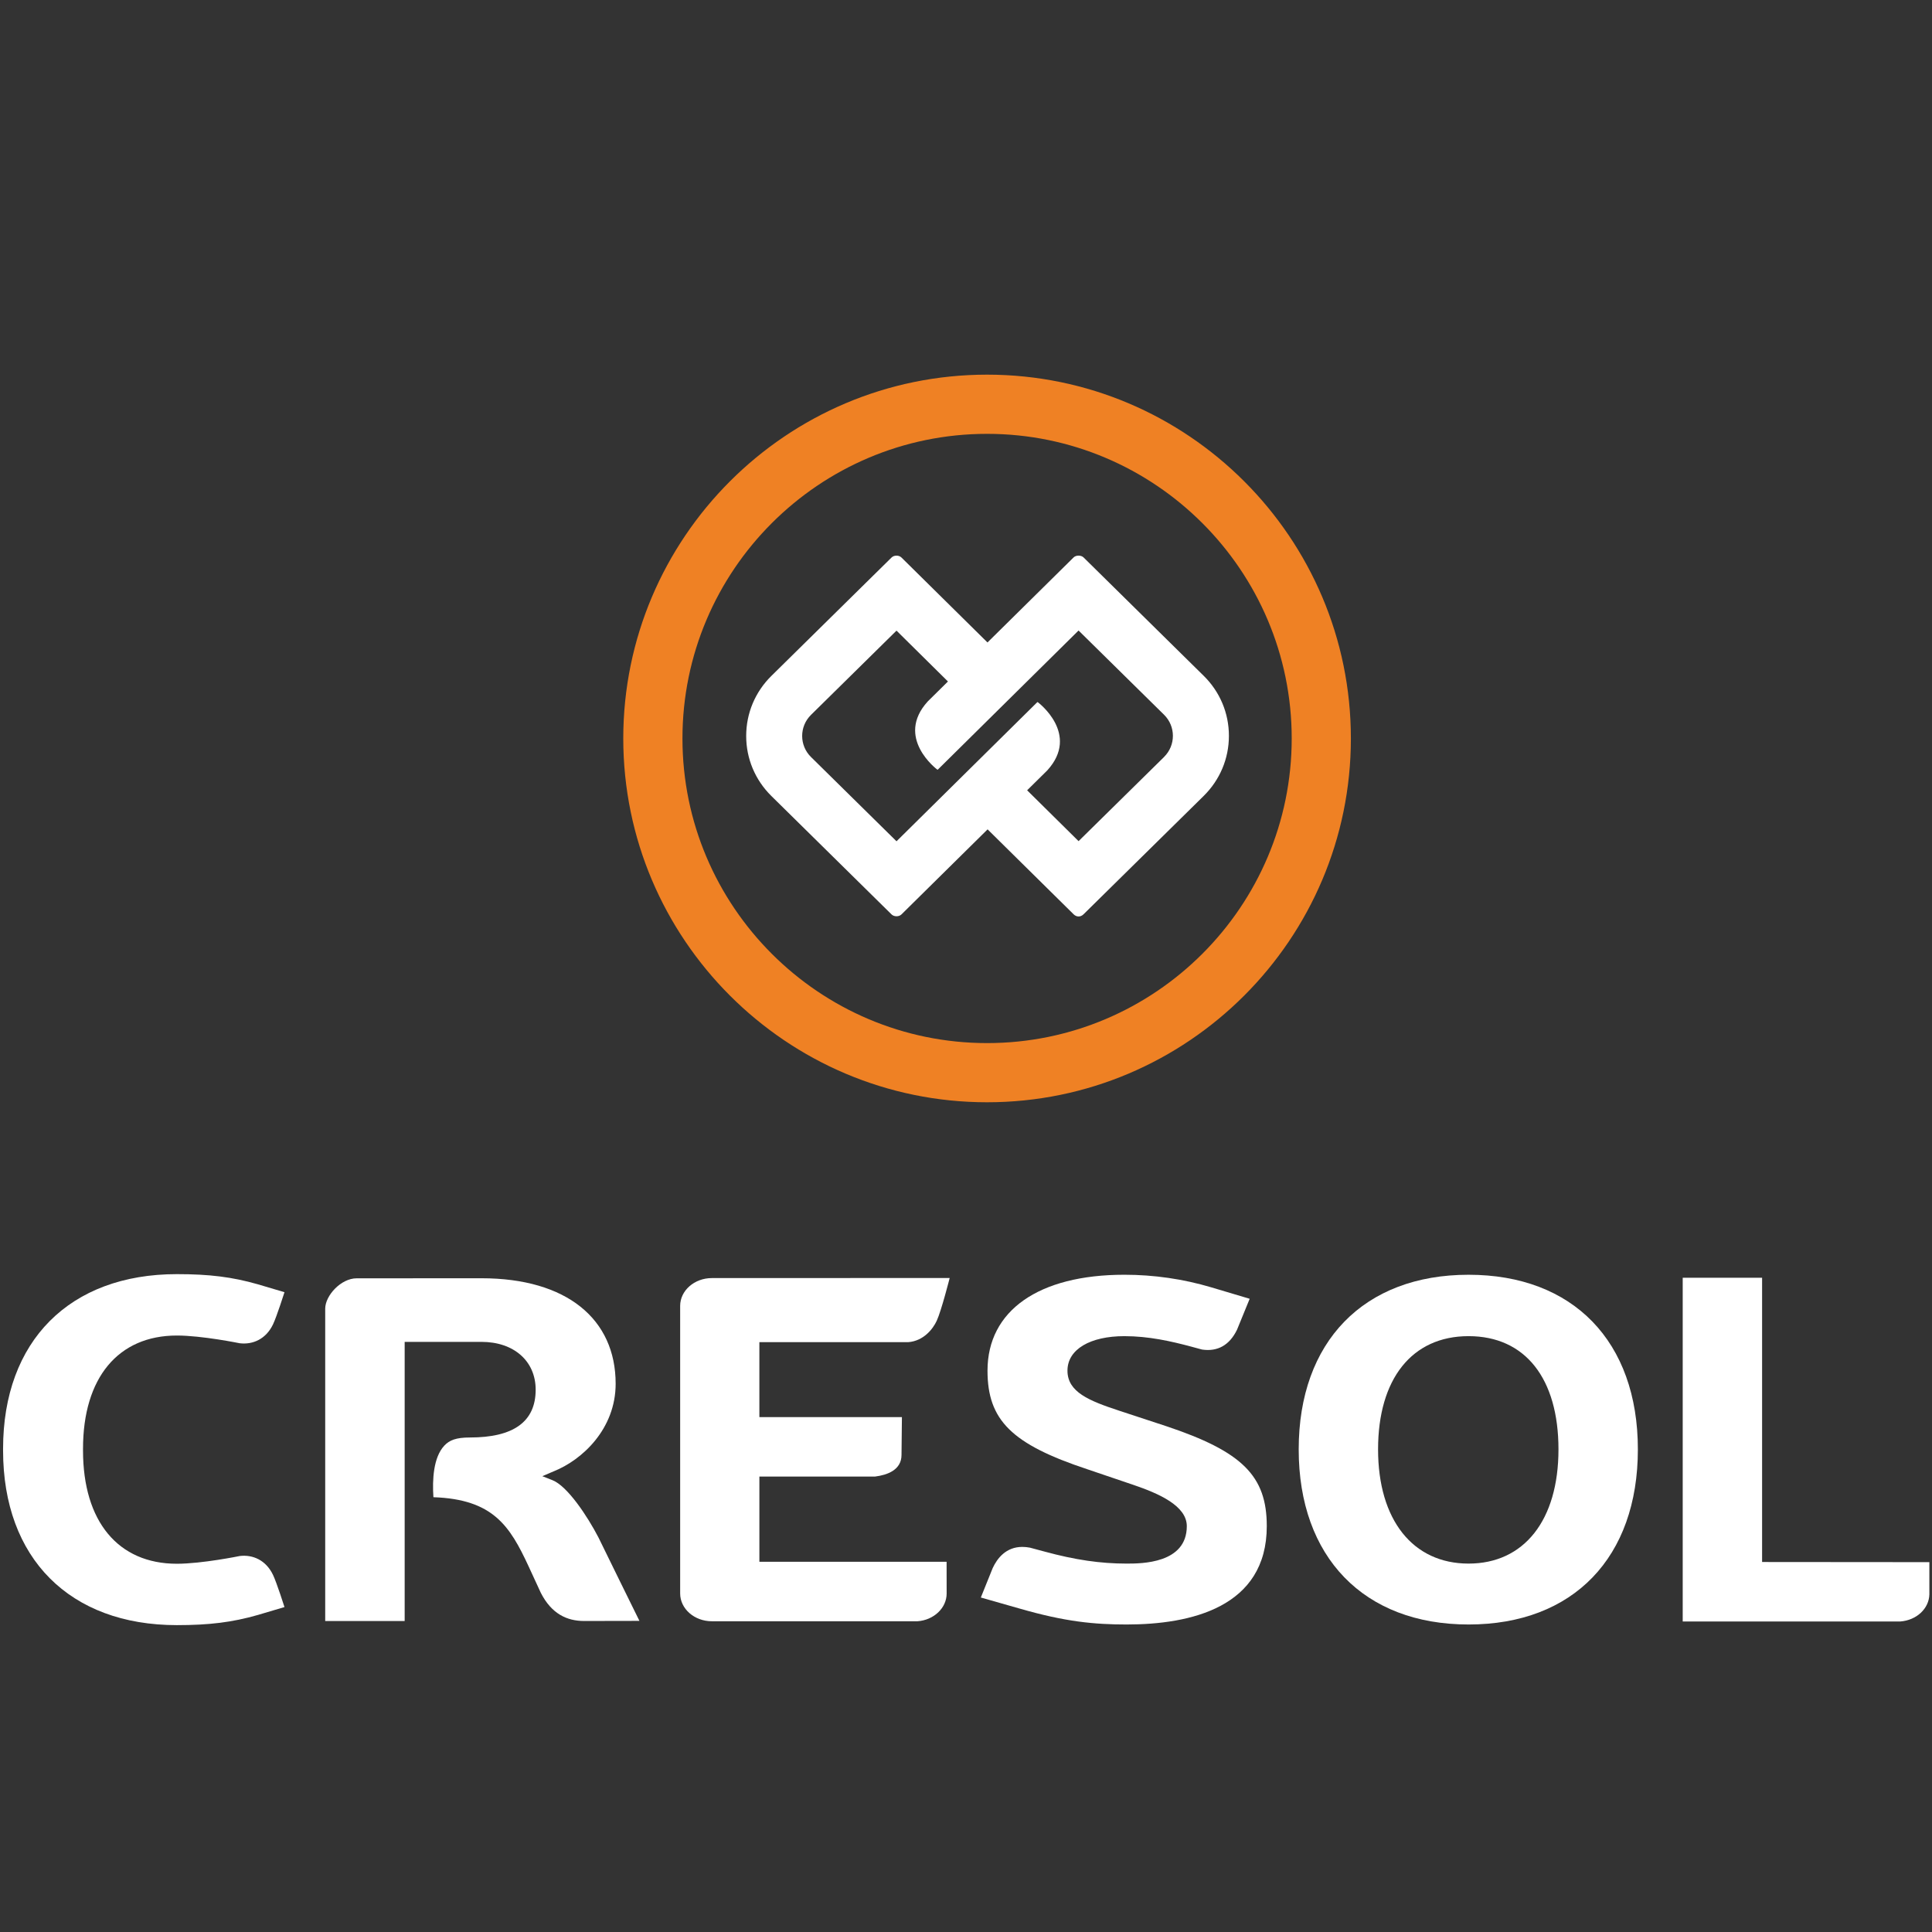 <?xml version="1.0" encoding="UTF-8" standalone="no"?>
<svg
   id="a"
   viewBox="0 0 2500 2500"
   version="1.1"
   sodipodi:docname="Logo-vertical-laranja-e-branco.svg"
   width="2500"
   height="2500"
   inkscape:version="1.2.2 (732a01da63, 2022-12-09)"
   xmlns:inkscape="http://www.inkscape.org/namespaces/inkscape"
   xmlns:sodipodi="http://sodipodi.sourceforge.net/DTD/sodipodi-0.dtd"
   xmlns="http://www.w3.org/2000/svg"
   xmlns:svg="http://www.w3.org/2000/svg">
  <rect x="0" y="0" width="2500" height="2500" fill="#333333" stroke="none"/>
  <sodipodi:namedview
     id="namedview21631"
     pagecolor="#505050"
     bordercolor="#eeeeee"
     borderopacity="1"
     inkscape:showpageshadow="0"
     inkscape:pageopacity="0"
     inkscape:pagecheckerboard="0"
     inkscape:deskcolor="#505050"
     showgrid="false"
     inkscape:zoom="0.25092593"
     inkscape:cx="928.56089"
     inkscape:cy="1402.8044"
     inkscape:window-width="1920"
     inkscape:window-height="1009"
     inkscape:window-x="-8"
     inkscape:window-y="-8"
     inkscape:window-maximized="1"
     inkscape:current-layer="a" />
  <defs
     id="defs21612">
    <style
       id="style21610">.b{fill:#fff;}.c{fill:#ef8124;}</style>
  </defs>
  <path
     class="b"
     d="m 1900.321,1649.526 c -135.577,0 -219.808,86.599 -219.808,225.966 0,139.367 84.232,226.595 219.808,226.595 135.577,0 219.074,-86.839 219.074,-226.595 0,-139.757 -83.947,-225.966 -219.074,-225.966 m 0,373.754 c -72.216,0 -117.103,-56.634 -117.103,-147.787 0,-91.153 43.794,-146.529 117.103,-146.529 73.309,0 116.339,54.776 116.339,146.529 0,91.753 -44.573,147.787 -116.339,147.787"
     id="path21614"
     style="stroke-width:1.498" />
  <path
     class="b"
     d="M 1224.91,2020.958 H 982.643 v -110.316 h 149.78 c 15.672,-1.993 34.13,-8.45 34.13,-27.987 l 0.524,-48.948 H 982.628 v -96.952 h 192.57 c 20.092,-1.543 32.093,-17.23 36.917,-27.673 6.068,-13.14 16.75,-55.345 16.75,-55.36 0,0 -307.246,0.105 -307.726,0.105 -22.609,0 -41.022,16.166 -41.022,36.033 v 372.016 c -0.015,19.867 18.399,36.033 41.022,36.033 h 266.044 c 21.2,-1.483 37.771,-17.2 37.771,-35.853 0,-0.585 -0.06,-41.082 -0.06,-41.082"
     id="path21616"
     style="stroke-width:1.498" />
  <path
     class="b"
     d="m 2459.079,2098.177 c 20.945,-1.588 37.052,-16.601 37.516,-35.044 v -41.726 l -216.452,-0.18 v -367.82 h -102.72 v 444.816 z"
     id="path21618"
     style="stroke-width:1.498" />
  <path
     class="b"
     d="m 1318.835,2081.322 c 59.645,17.29 97.401,20.766 138.978,20.766 82.748,0 181.393,-22.084 181.393,-127.261 0,-65.099 -31.748,-96.562 -130.588,-129.524 l -60.005,-19.732 c -39.404,-12.96 -67.316,-24.227 -67.316,-51.944 0,-27.718 29.59,-44.648 73.624,-44.648 31.553,0 60.334,6.532 86.734,13.604 l 13.769,3.731 c 20.181,3.011 35.629,-5.708 45.277,-25.665 l 16.376,-40.033 -49.712,-14.818 c -36.362,-10.802 -74.193,-16.286 -112.444,-16.286 -110.871,0 -177.093,46.386 -177.093,124.1 0,64.17 31.388,95.169 129.164,127.591 l 60.05,20.376 c 31.973,10.907 68.68,26.774 68.68,53.248 0,48.453 -58.657,48.453 -77.939,48.453 -33.875,0 -66.567,-4.779 -106.001,-15.507 l -19.073,-5.124 c -3.116,-0.599 -6.577,-0.959 -9.873,-0.959 -21.155,0 -32.512,14.893 -38.31,27.418 l -15.342,38.071 49.637,14.143 z"
     id="path21620"
     style="stroke-width:1.498" />
  <path
     class="b"
     d="m 683.966,2026.756 15.822,34.295 c 13.949,27.418 34.025,36.497 56.02,36.497 l 71.616,-0.136 c 0,0 -51.615,-104.728 -53.068,-108.039 -14.233,-27.418 -40.048,-66.313 -59.376,-73.984 -2.083,-0.839 -13.2,-5.214 -13.2,-5.214 0,0 11.896,-5.049 14.353,-6.158 37.291,-14.713 80.516,-55.046 80.516,-113.418 0,-83.737 -63.271,-136.55 -173.617,-136.55 0,0 -160.747,0.09 -161.661,0.09 -20.047,0 -40.558,22.249 -40.558,39.344 v 404.094 h 102.825 v -361.198 h 99.394 c 41.921,0 70.118,24.856 70.118,61.863 0,41.621 -28.856,61.863 -85.116,61.863 -17.904,0 -26.489,3.461 -33.141,10.593 -14.173,15.207 -15.567,44.079 -14.054,66.687 77.205,2.622 98.855,37.097 123.126,89.356"
     id="path21622"
     style="stroke-width:1.498" />
  <path
     class="b"
     d="m 310.183,2013.481 c 0,0 -48.753,10.008 -81.325,10.008 -76.021,0 -121.433,-54.761 -121.433,-146.499 v -2.322 c 0,-91.738 45.397,-146.499 121.433,-146.499 32.557,0 81.325,9.993 81.325,9.993 17.035,2.053 33.98,-5.379 43.09,-24.422 4.779,-9.978 14.848,-41.636 14.848,-41.636 l -34.655,-10.278 c -33.051,-9.424 -62.402,-13.095 -104.608,-13.095 -138.693,-0.015 -224.872,86.539 -224.872,225.921 v 2.322 c 0,139.382 86.179,225.936 224.872,225.936 42.206,0 71.556,-3.671 104.608,-13.095 l 34.655,-10.278 c 0,0 -10.083,-31.658 -14.848,-41.636 -9.109,-19.043 -26.055,-26.489 -43.09,-24.436"
     id="path21624"
     style="stroke-width:1.498" />
  <path
     class="c"
     d="m 1748.039,955.566 c 0,-259.587 -211.179,-470.765 -470.765,-470.765 -259.587,0 -470.765,211.178 -470.765,470.765 0,259.587 211.178,470.765 470.765,470.765 259.587,0 470.765,-211.194 470.765,-470.765 m -76.576,0 c 0,217.366 -176.839,394.19 -394.19,394.19 -217.351,0 -394.175,-176.809 -394.175,-394.19 0,-217.381 176.839,-394.175 394.175,-394.175 217.336,0 394.19,176.809 394.19,394.19"
     id="path21626"
     style="stroke-width:1.498" />
  <path
     class="b"
     d="m 1557.522,874.451 -155.414,-153.151 c -3.146,-3.071 -9.724,-3.101 -12.87,0 L 1277.798,831.346 1166.493,721.435 c -3.281,-3.266 -9.574,-3.236 -12.84,0 L 998.209,874.571 c -21.035,20.736 -32.647,48.364 -32.647,77.774 0,29.411 11.611,57.008 32.647,77.729 l 155.444,153.166 c 3.116,3.086 9.454,3.341 12.84,0 l 111.455,-110.047 111.305,109.897 c 3.761,3.731 9.005,3.806 12.84,0 l 155.444,-153.136 c 21.035,-20.736 32.662,-48.364 32.662,-77.774 0,-29.411 -11.611,-57.008 -32.662,-77.729 m -51.165,104.997 -110.706,108.998 -66.567,-65.803 26.084,-25.755 c 42.835,-46.985 -11.971,-88.007 -11.971,-88.007 -0.36,-0.09 -0.599,-0.24 -0.839,-0.405 L 1160.081,1088.611 1049.45,979.598 c -15.252,-15.012 -15.267,-39.464 -0.045,-54.521 l 110.676,-109.043 66.567,65.803 -26.114,25.785 c -42.82,46.97 12.016,88.007 12.016,88.007 0.33,0.09 0.554,0.24 0.839,0.39 l 182.262,-180.15 110.646,109.013 c 15.222,15.012 15.252,39.509 0.045,54.536"
     id="path21628"
     style="stroke-width:1.498" />
</svg>
